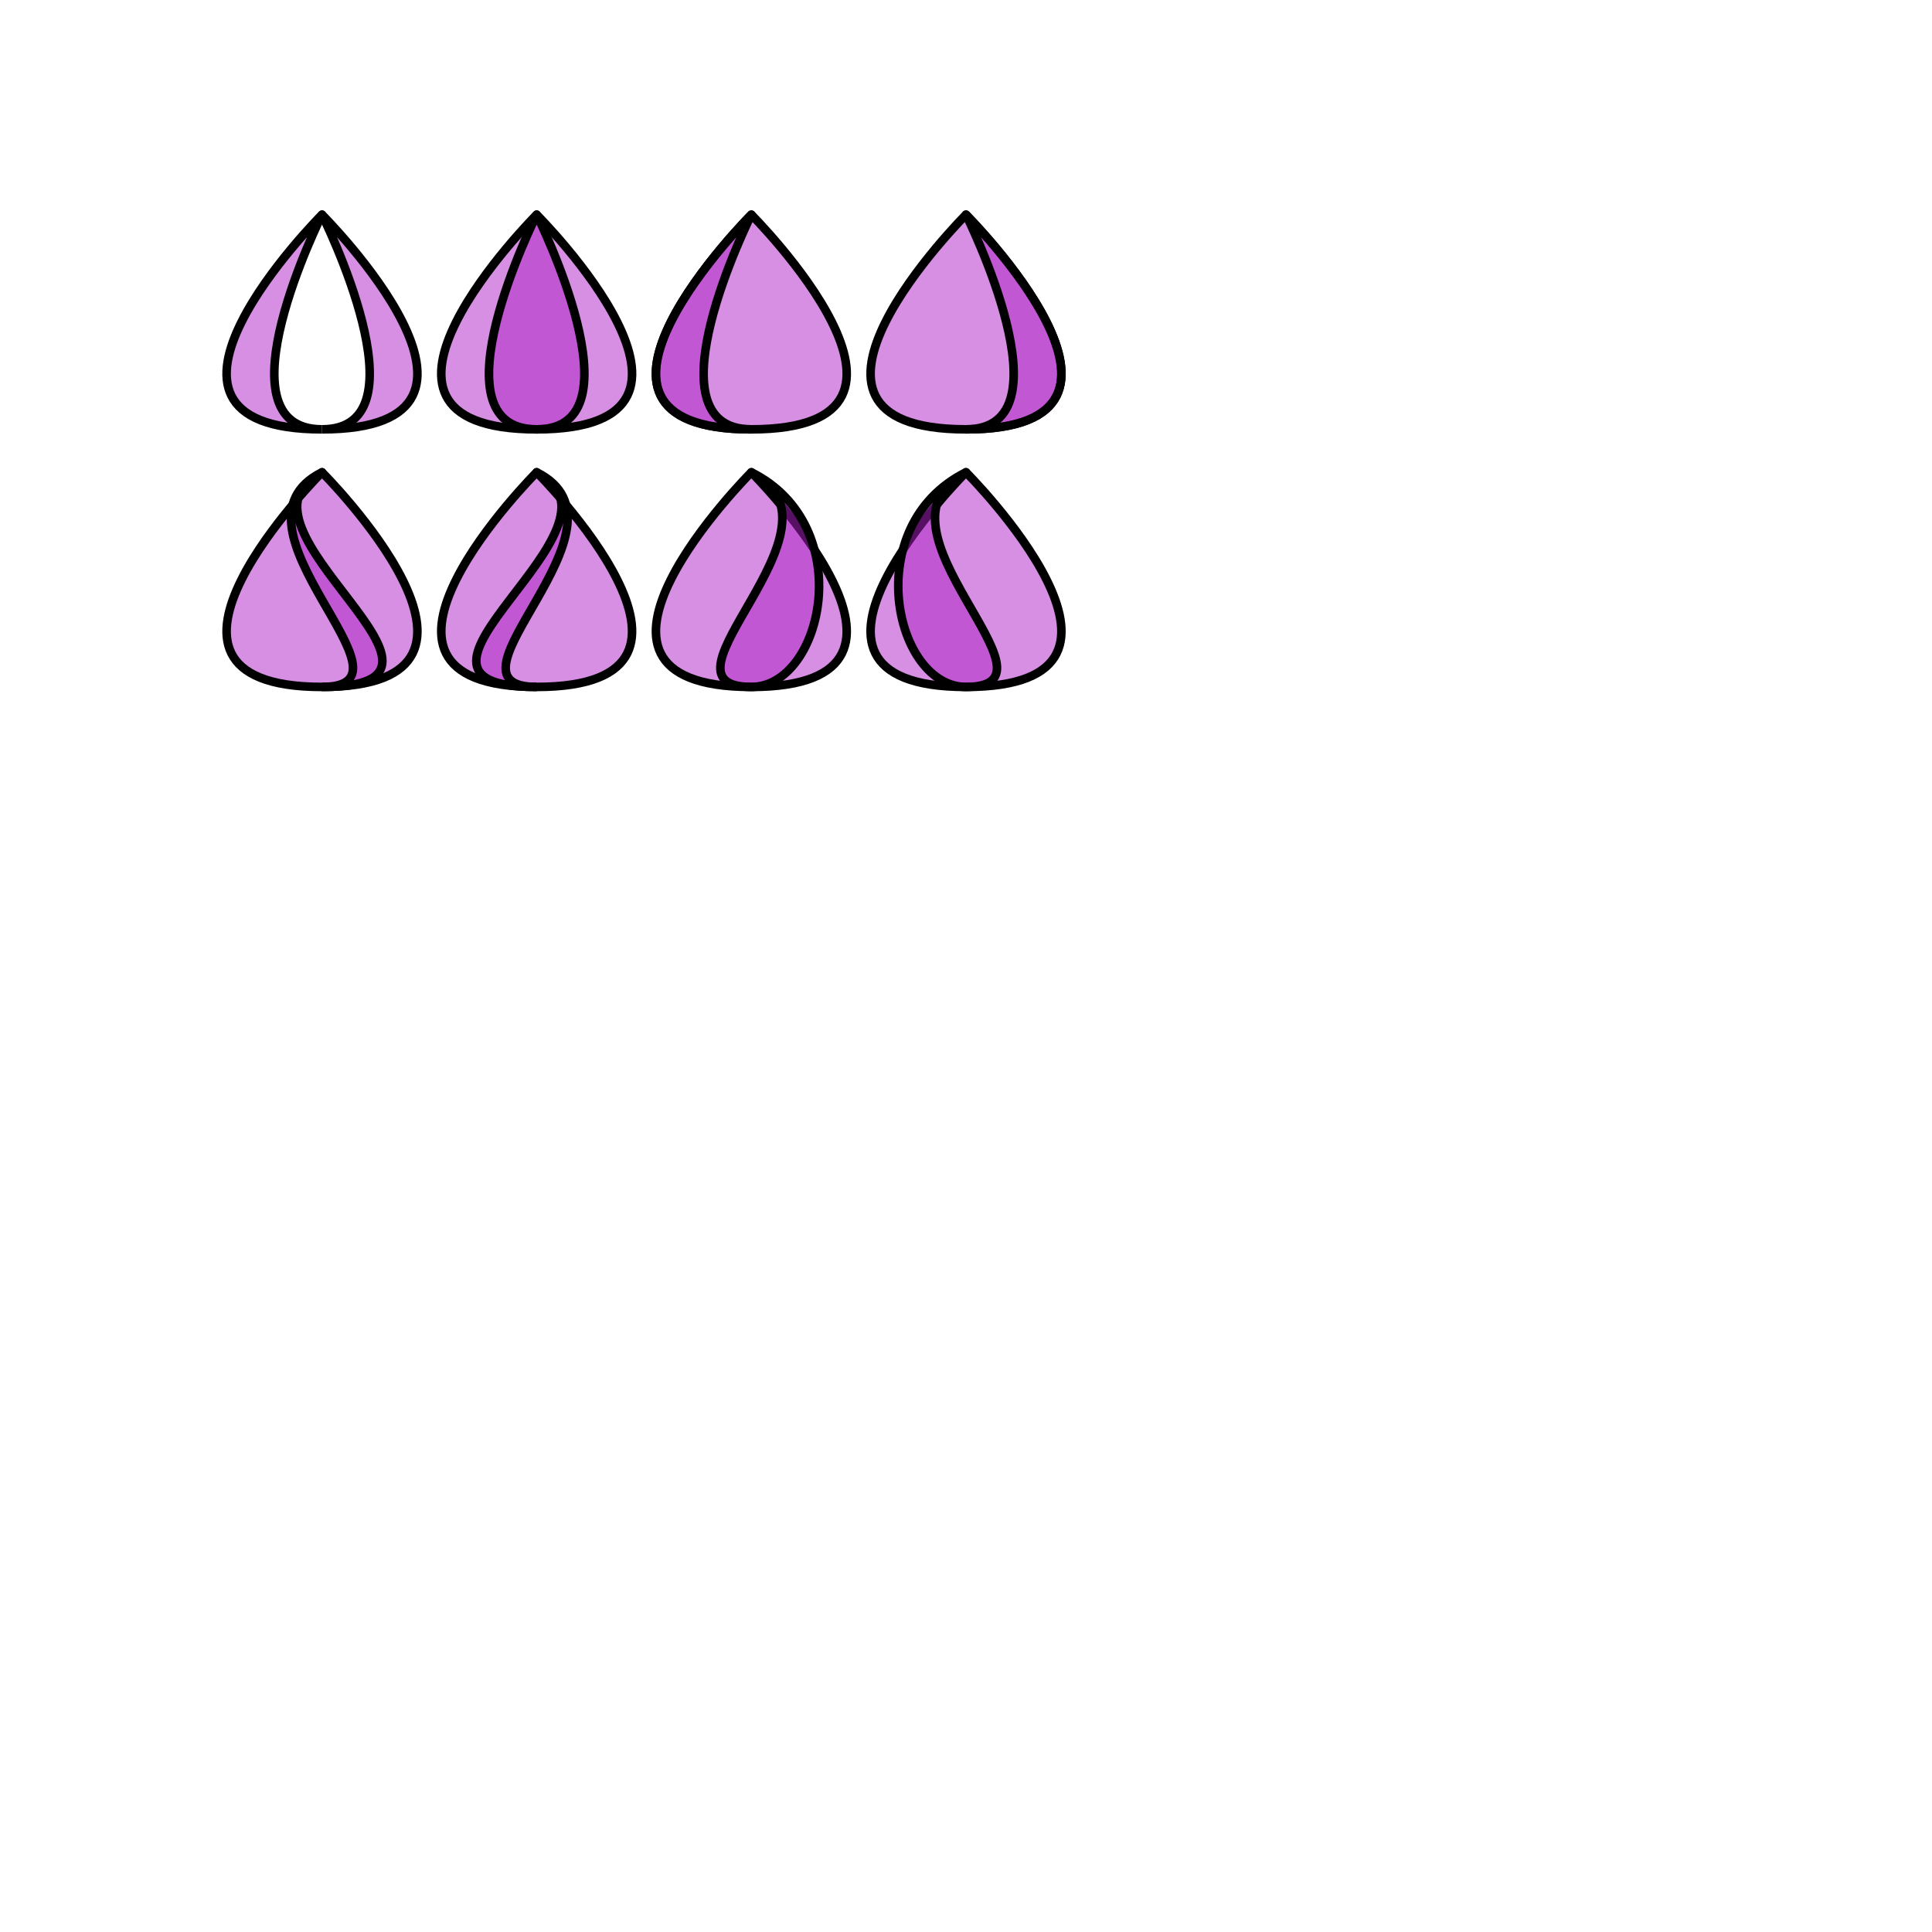 <svg version="1.1" xmlns="http://www.w3.org/2000/svg" xmlns:xlink="http://www.w3.org/1999/xlink" width="900" height="900" viewBox="0 0 900 900"><defs/><g/><g transform="scale(1,1)"><g><g transform="scale(1,1)"><rect fill="rgb(255,255,255)" stroke="none" x="0" y="0" width="900" height="900" fill-opacity="1"/></g></g><g><g transform="translate(100,100)"><path fill="rgb(174,32,198)" stroke="rgb(0,0,0)" paint-order="fill stroke markers" d=" M 50 0 C 50 0 -50 100 50 100 C 0 100 50 0 50 0" fill-opacity="0.5" stroke-opacity="1" stroke-linecap="round" stroke-miterlimit="10" stroke-width="4"/><path fill="rgb(174,32,198)" stroke="rgb(0,0,0)" paint-order="fill stroke markers" d=" M 50 0 C 50 0 100 100 50 100 C 150 100 50 0 50 0" fill-opacity="0.5" stroke-opacity="1" stroke-linecap="round" stroke-miterlimit="10" stroke-width="4"/></g></g><g/><g/><g/><g/><g/><g/><g/><g/><g/><g/><g/><g/><g/><g/><g/><g/><g/><g/><g/><g/><g/><g/><g/><g/><g/><g/><g/><g/><g/><g/><g/><g/><g/><g/><g/><g/><g/><g/><g/><g/><g/><g/><g/><g/><g/><g/><g/><g/><g/><g/><g><g transform="translate(200,100)"><path fill="rgb(174,32,198)" stroke="rgb(0,0,0)" paint-order="fill stroke markers" d=" M 50 0 C 50 0 -50 100 50 100 C 150 100 50 0 50 0" fill-opacity="0.5" stroke-opacity="1" stroke-linecap="round" stroke-miterlimit="10" stroke-width="4"/><path fill="rgb(174,32,198)" stroke="rgb(0,0,0)" paint-order="fill stroke markers" d=" M 50 0 C 50 0 0 100 50 100 C 100 100 50 0 50 0" fill-opacity="0.5" stroke-opacity="1" stroke-linecap="round" stroke-miterlimit="10" stroke-width="4"/></g></g><g/><g/><g/><g/><g/><g/><g/><g/><g/><g/><g/><g/><g/><g/><g/><g/><g/><g/><g/><g/><g/><g/><g/><g/><g/><g/><g/><g/><g/><g/><g/><g/><g/><g/><g/><g/><g/><g/><g/><g/><g/><g/><g/><g/><g/><g/><g/><g/><g/><g/><g><g transform="translate(300,100)"><path fill="rgb(174,32,198)" stroke="rgb(0,0,0)" paint-order="fill stroke markers" d=" M 50 0 C 50 0 -50 100 50 100 C 150 100 50 0 50 0" fill-opacity="0.5" stroke-opacity="1" stroke-linecap="round" stroke-miterlimit="10" stroke-width="4"/><path fill="rgb(174,32,198)" stroke="rgb(0,0,0)" paint-order="fill stroke markers" d=" M 50 0 C 50 0 0 100 50 100 C -50 100 50 0 50 0" fill-opacity="0.5" stroke-opacity="1" stroke-linecap="round" stroke-miterlimit="10" stroke-width="4"/></g></g><g/><g/><g/><g/><g/><g/><g/><g/><g/><g/><g/><g/><g/><g/><g/><g/><g/><g/><g/><g/><g/><g/><g/><g/><g/><g/><g/><g/><g/><g/><g/><g/><g/><g/><g/><g/><g/><g/><g/><g/><g/><g/><g/><g/><g/><g/><g/><g/><g/><g/><g><g transform="translate(400,100)"><path fill="rgb(174,32,198)" stroke="rgb(0,0,0)" paint-order="fill stroke markers" d=" M 50 0 C 50 0 -50 100 50 100 C 150 100 50 0 50 0" fill-opacity="0.5" stroke-opacity="1" stroke-linecap="round" stroke-miterlimit="10" stroke-width="4"/><path fill="rgb(174,32,198)" stroke="rgb(0,0,0)" paint-order="fill stroke markers" d=" M 50 0 C 50 0 100 100 50 100 C 150 100 50 0 50 0" fill-opacity="0.5" stroke-opacity="1" stroke-linecap="round" stroke-miterlimit="10" stroke-width="4"/></g></g><g/><g/><g/><g/><g/><g/><g/><g/><g/><g/><g/><g/><g/><g/><g/><g/><g/><g/><g/><g/><g/><g/><g/><g/><g/><g/><g/><g/><g/><g/><g/><g/><g/><g/><g/><g/><g/><g/><g/><g/><g/><g/><g/><g/><g/><g/><g/><g/><g/><g/><g><g transform="translate(100,220)"><path fill="rgb(174,32,198)" stroke="rgb(0,0,0)" paint-order="fill stroke markers" d=" M 50 0 C 50 0 -50 100 50 100 C 150 100 50 0 50 0" fill-opacity="0.5" stroke-opacity="1" stroke-linecap="round" stroke-miterlimit="10" stroke-width="4"/><path fill="rgb(174,32,198)" stroke="rgb(0,0,0)" paint-order="fill stroke markers" d=" M 50 0 C 0 25 100 100 50 100 C 133.333 100 0 25 50 0" fill-opacity="0.5" stroke-opacity="1" stroke-linecap="round" stroke-miterlimit="10" stroke-width="4"/></g></g><g/><g/><g/><g/><g/><g/><g/><g/><g/><g/><g/><g/><g/><g/><g/><g/><g/><g/><g/><g/><g/><g/><g/><g/><g/><g/><g/><g/><g/><g/><g/><g/><g/><g/><g/><g/><g/><g/><g/><g/><g/><g/><g/><g/><g/><g/><g/><g/><g/><g/><g><g transform="translate(200,220)"><path fill="rgb(174,32,198)" stroke="rgb(0,0,0)" paint-order="fill stroke markers" d=" M 50 0 C 50 0 -50 100 50 100 C 150 100 50 0 50 0" fill-opacity="0.5" stroke-opacity="1" stroke-linecap="round" stroke-miterlimit="10" stroke-width="4"/><path fill="rgb(174,32,198)" stroke="rgb(0,0,0)" paint-order="fill stroke markers" d=" M 50 0 C 100 25 0 100 50 100 C -33.333 100 100 25 50 0" fill-opacity="0.5" stroke-opacity="1" stroke-linecap="round" stroke-miterlimit="10" stroke-width="4"/></g></g><g/><g/><g/><g/><g/><g/><g/><g/><g/><g/><g/><g/><g/><g/><g/><g/><g/><g/><g/><g/><g/><g/><g/><g/><g/><g/><g/><g/><g/><g/><g/><g/><g/><g/><g/><g/><g/><g/><g/><g/><g/><g/><g/><g/><g/><g/><g/><g/><g/><g/><g><g transform="translate(300,220)"><path fill="rgb(174,32,198)" stroke="rgb(0,0,0)" paint-order="fill stroke markers" d=" M 50 0 C 50 0 -50 100 50 100 C 150 100 50 0 50 0" fill-opacity="0.5" stroke-opacity="1" stroke-linecap="round" stroke-miterlimit="10" stroke-width="4"/><path fill="rgb(174,32,198)" stroke="rgb(0,0,0)" paint-order="fill stroke markers" d=" M 50 0 C 100 25 0 100 50 100 C 83.333 100 100 25 50 0" fill-opacity="0.5" stroke-opacity="1" stroke-linecap="round" stroke-miterlimit="10" stroke-width="4"/></g></g><g/><g/><g/><g/><g/><g/><g/><g/><g/><g/><g/><g/><g/><g/><g/><g/><g/><g/><g/><g/><g/><g/><g/><g/><g/><g/><g/><g/><g/><g/><g/><g/><g/><g/><g/><g/><g/><g/><g/><g/><g/><g/><g/><g/><g/><g/><g/><g/><g/><g/><g><g transform="translate(400,220)"><path fill="rgb(174,32,198)" stroke="rgb(0,0,0)" paint-order="fill stroke markers" d=" M 50 0 C 50 0 -50 100 50 100 C 150 100 50 0 50 0" fill-opacity="0.5" stroke-opacity="1" stroke-linecap="round" stroke-miterlimit="10" stroke-width="4"/><path fill="rgb(174,32,198)" stroke="rgb(0,0,0)" paint-order="fill stroke markers" d=" M 50 0 C 0 25 100 100 50 100 C 16.667 100 0 25 50 0" fill-opacity="0.5" stroke-opacity="1" stroke-linecap="round" stroke-miterlimit="10" stroke-width="4"/></g></g><g/><g/><g/><g/><g/><g/><g/><g/><g/><g/><g/><g/><g/><g/><g/><g/><g/><g/><g/><g/><g/><g/><g/><g/><g/><g/><g/><g/><g/><g/><g/><g/><g/><g/><g/><g/><g/><g/><g/><g/><g/><g/><g/><g/><g/><g/><g/><g/><g/><g/><g/><g/><g/><g/><g/><g/><g/><g/><g/><g/><g/><g/><g/><g/><g/><g/><g/><g/><g/><g/><g/><g/><g/><g/><g/><g/><g/><g/><g/><g/><g/><g/><g/><g/><g/><g/><g/><g/><g/><g/><g/><g/><g/><g/><g/><g/><g/><g/><g/><g/><g/><g/><g/><g/><g/><g/><g/><g/><g/><g/><g/><g/><g/><g/><g/><g/><g/><g/><g/><g/><g/><g/><g/><g/><g/><g/><g/><g/><g/><g/><g/><g/><g/><g/><g/><g/><g/><g/><g/><g/><g/><g/><g/><g/><g/><g/><g/><g/><g/><g/><g/><g/><g/><g/><g/><g/><g/><g/><g/><g/><g/><g/><g/><g/><g/><g/><g/><g/><g/><g/><g/><g/><g/><g/><g/><g/><g/><g/><g/><g/><g/><g/><g/><g/><g/><g/><g/><g/><g/><g/><g/><g/><g/><g/><g/><g/><g/><g/><g/><g/><g/><g/><g/><g/><g/><g/><g/><g/><g/><g/><g/><g/><g/><g/><g/><g/><g/><g/><g/><g/><g/><g/><g/><g/><g/><g/><g/><g/><g/><g/><g/><g/><g/><g/><g/><g/><g/><g/><g/><g/><g/><g/><g/><g/><g/><g/><g/><g/><g/><g/><g/><g/><g/><g/><g/><g/><g/><g/><g/><g/><g/><g/><g/><g/><g/><g/><g/><g/><g/><g/><g/><g/><g/><g/><g/><g/><g/><g/><g/><g/><g/><g/><g/><g/><g/><g/><g/><g/><g/><g/><g/><g/><g/><g/><g/><g/><g/><g/><g/><g/><g/><g/><g/><g/><g/><g/><g/><g/><g/><g/><g/><g/><g/><g/><g/><g/><g/><g/><g/><g/><g/><g/><g/><g/><g/><g/><g/><g/><g/><g/><g/><g/><g/><g/><g/><g/><g/><g/><g/><g/><g/><g/><g/><g/><g/><g/><g/><g/><g/><g/><g/><g/><g/><g/><g/><g/><g/><g/><g/><g/><g/><g/><g/><g/><g/><g/></g></svg>